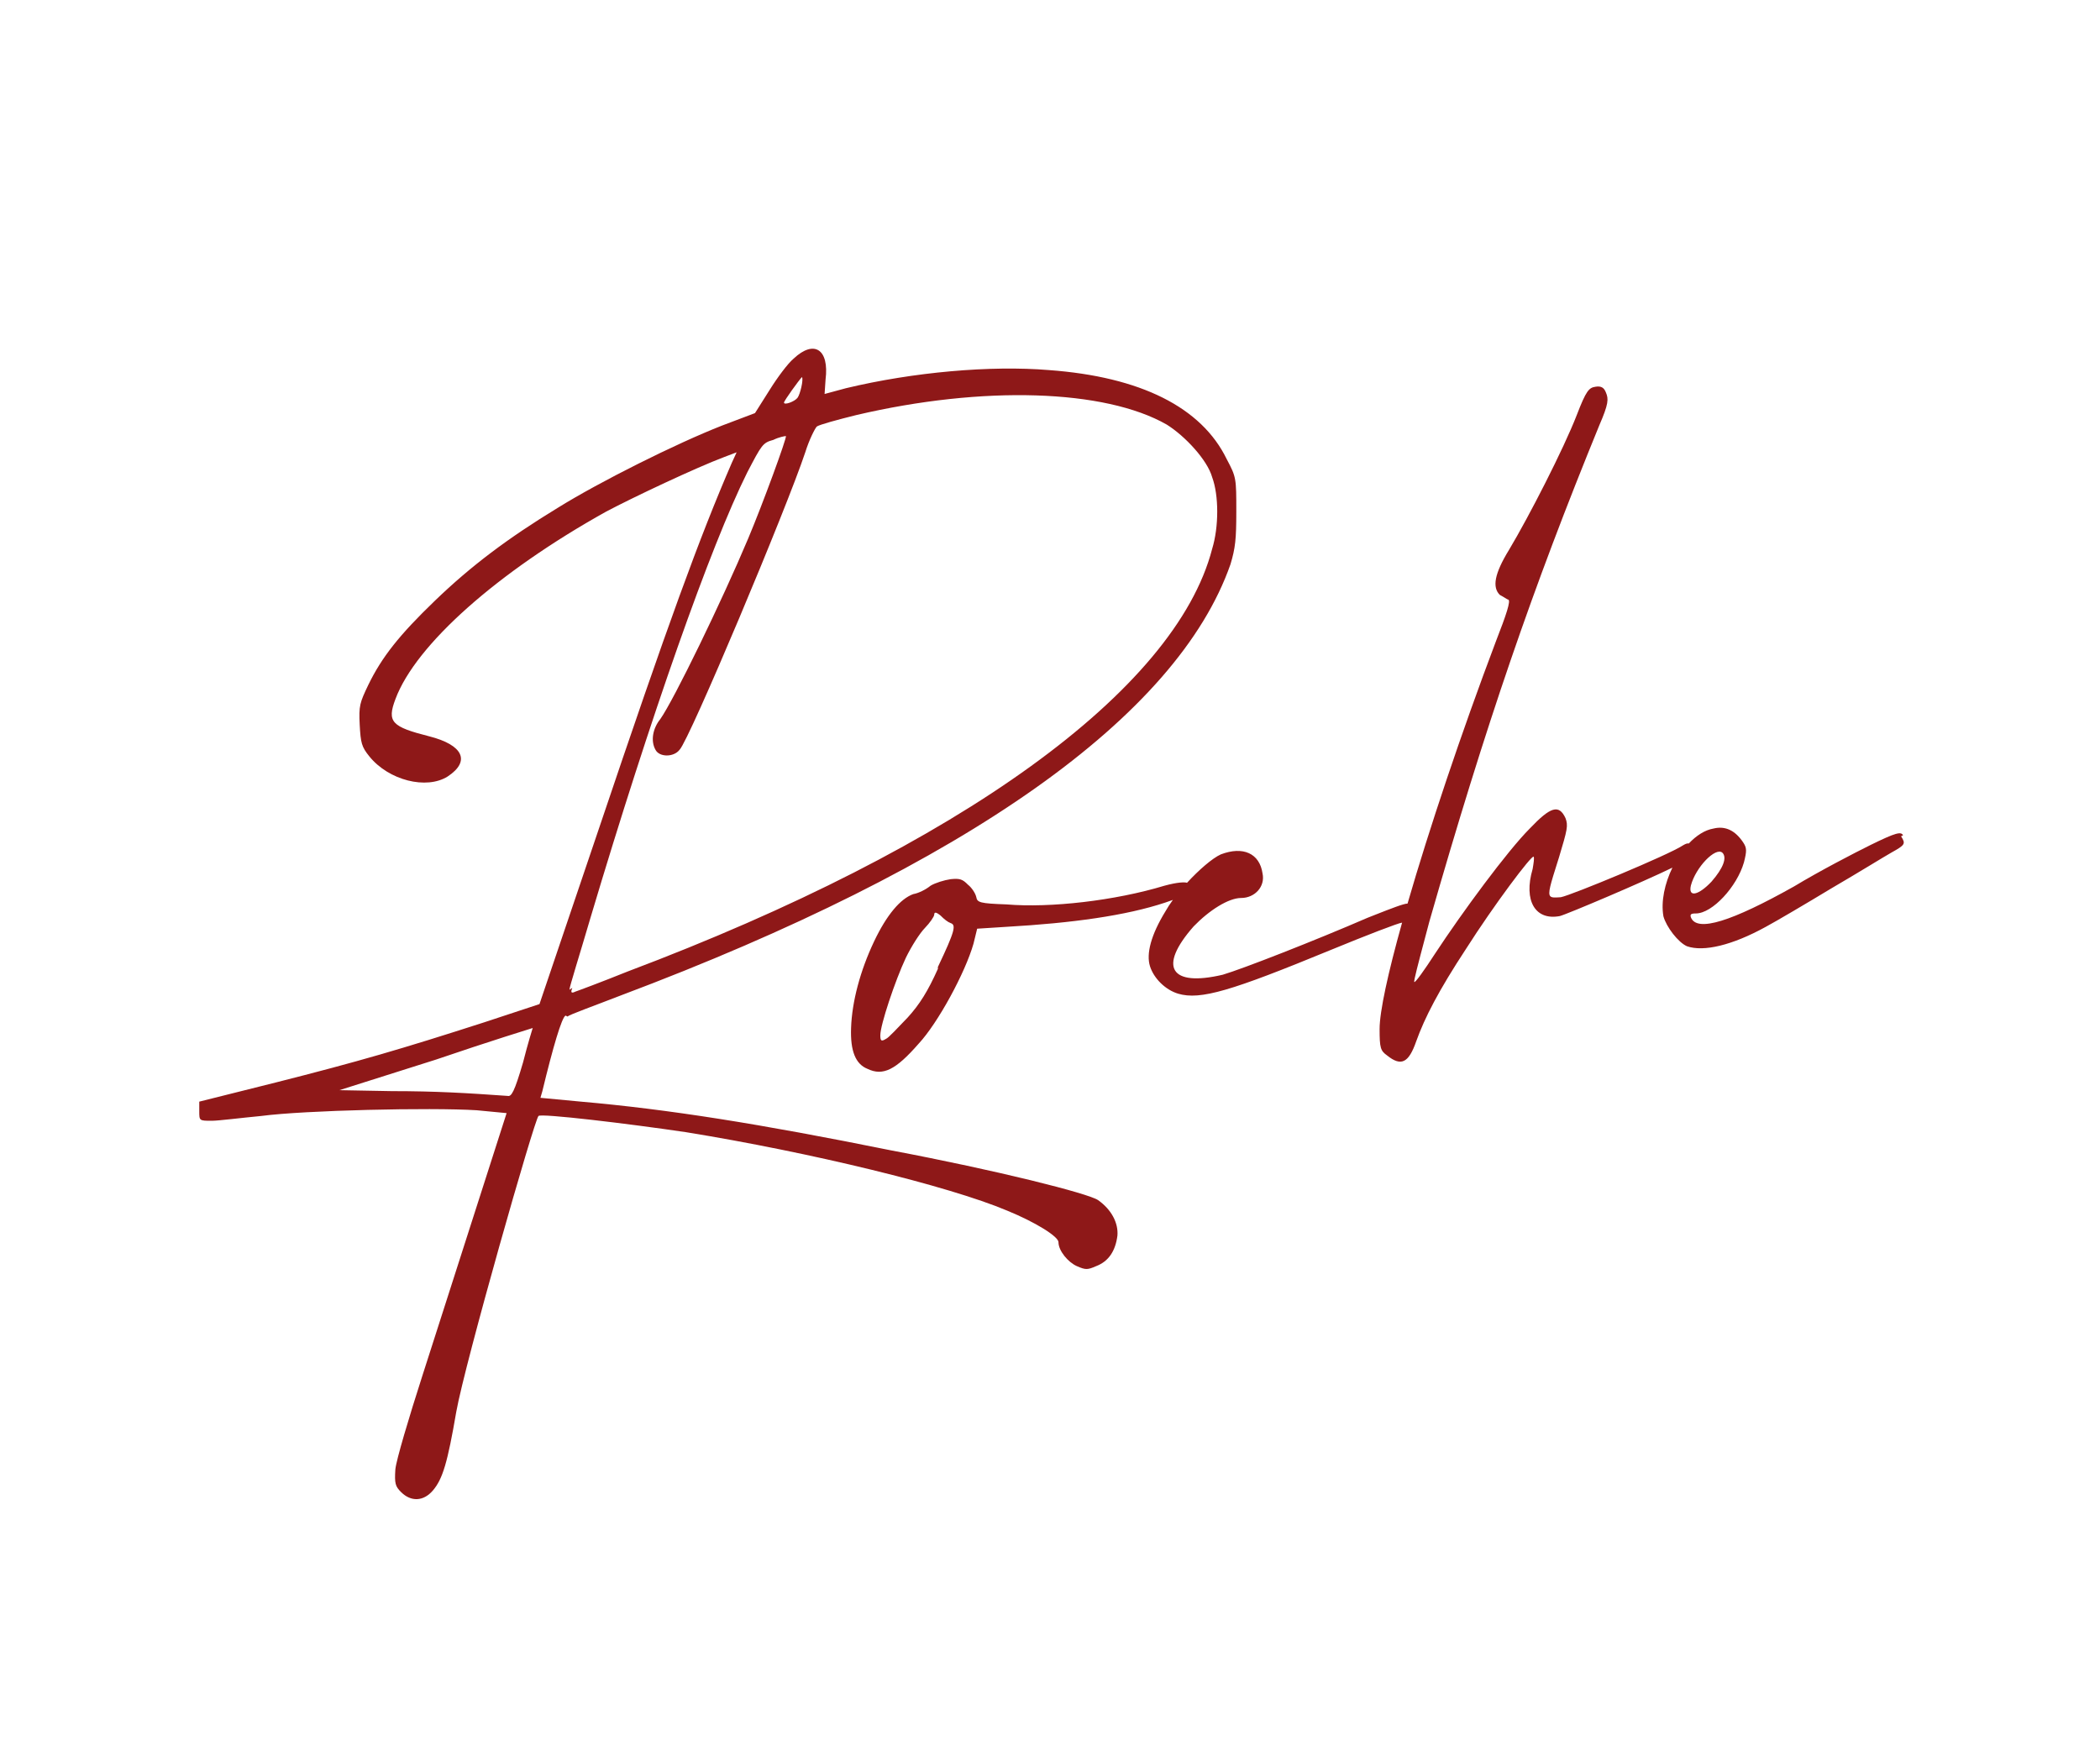 <?xml version="1.0" encoding="utf-8"?>
<svg width="351px" height="291px" viewBox="0 0 351 291" version="1.1" xmlns:xlink="http://www.w3.org/1999/xlink" xmlns="http://www.w3.org/2000/svg">
  <defs>
    <path d="M1920 0L1920 0L1920 5613L0 5613L0 0L1920 0Z" id="path_1" />
    <rect width="351" height="291" id="slice_1" />
    <clipPath id="clip_1">
      <use xlink:href="#slice_1" clip-rule="evenodd" />
    </clipPath>
    <clipPath id="clip_2">
      <use xlink:href="#path_1" clip-rule="evenodd" fill-rule="evenodd" />
    </clipPath>
  </defs>
  <g id="Slice" clip-path="url(#clip_1)">
    <use xlink:href="#slice_1" stroke="none" fill="none" />
    <g id="web">
      <path d="M1920 0L1920 0L1920 5613L0 5613L0 0L1920 0Z" id="web" fill="#000000" fill-opacity="0" stroke="none" transform="translate(-774 -235)" />
      <path d="M868.853 404.937C869.177 404.617 873.215 403.179 877.738 401.42C935.57 379.678 970.786 354.738 979.671 329.319C980.479 326.601 980.64 325.163 980.64 320.526C980.64 314.931 980.64 314.771 979.025 311.734C974.825 303.101 964.648 297.985 949.301 296.866C939.609 296.066 926.685 297.186 915.378 299.903L911.824 300.863L911.985 298.465C912.631 293.349 910.047 291.75 906.654 294.947C905.685 295.747 903.908 298.145 902.616 300.223L900.193 304.06L894.7 306.138C886.946 309.176 874.184 315.57 867.238 319.887C858.838 325.003 852.699 329.639 846.722 335.394C840.745 341.149 837.837 344.826 835.576 349.463C834.122 352.5 833.96 352.98 834.122 356.177C834.284 359.215 834.445 359.854 835.737 361.453C838.968 365.45 845.268 367.048 848.822 364.81C852.699 362.252 851.407 359.534 845.753 358.096C839.453 356.497 838.645 355.698 840.099 351.861C843.491 342.748 857.222 330.598 875.315 320.526C879.838 318.128 890.339 313.172 895.023 311.414L897.123 310.615L896.316 312.373C890.985 324.683 885.654 339.231 874.023 373.763L864.169 402.859L854.961 405.896C841.068 410.373 833.96 412.451 820.068 415.968L807.306 419.165L807.306 420.764C807.306 422.363 807.306 422.363 809.406 422.363C810.537 422.363 814.252 421.883 817.645 421.563C824.914 420.604 845.915 420.125 853.669 420.604L858.676 421.084L844.607 464.951C842.346 471.985 840.246 479.019 840.084 480.618C839.922 483.016 840.084 483.496 841.053 484.455C842.669 486.054 844.769 486.054 846.384 484.135C848 482.217 848.807 479.499 850.261 471.026C851.715 462.873 863.361 422.043 864.007 421.563C864.33 421.084 879.031 422.842 888.723 424.281C909.4 427.638 932.501 433.234 942.355 437.391C947.04 439.309 950.917 441.707 950.917 442.666C950.917 444.105 952.532 446.023 953.986 446.663C955.44 447.302 955.763 447.302 957.217 446.663C959.317 445.864 960.448 444.105 960.771 441.547C960.932 439.469 959.802 437.231 957.54 435.632C955.924 434.513 940.74 430.676 922.97 427.319C900.839 422.842 885.654 420.444 871.115 419.165L864.33 418.526L864.653 417.407C866.43 410.053 867.884 405.097 868.53 404.777L868.853 404.937ZM905.039 302.301C905.039 302.003 907.571 298.502 908.041 298.036C908.33 298.425 907.747 300.913 907.3 301.502C906.816 302.141 905.039 302.781 905.039 302.301ZM1056.27 376.009C1056.01 375.95 1055.72 376.067 1055.28 376.331C1052.93 377.905 1036.6 384.676 1034.88 384.99C1034.82 384.994 1034.76 384.998 1034.71 385.001C1033.91 385.052 1033.39 385.086 1033.14 384.842C1032.66 384.383 1033.12 382.94 1034.43 378.783L1034.56 378.378C1035.98 373.654 1036.13 373.024 1035.66 371.765C1034.56 369.403 1033.15 369.875 1029.7 373.497C1025.93 377.275 1018.4 387.51 1013.85 394.438C1012.12 397.114 1010.55 399.319 1010.39 399.161C1010.26 399.032 1011.09 395.92 1012.17 391.841L1012.17 391.84C1012.41 390.96 1012.65 390.035 1012.9 389.084C1022.32 356.177 1030.17 333.346 1041.31 306.107C1042.88 302.486 1042.88 301.699 1042.41 300.597C1042.1 299.809 1041.63 299.494 1040.68 299.652C1039.59 299.809 1039.12 300.282 1037.55 304.375C1035.35 310.044 1029.54 321.38 1026.24 326.891C1023.73 330.985 1023.42 333.189 1024.68 334.449C1025.3 334.764 1025.93 335.236 1026.09 335.236C1026.56 335.393 1025.77 337.755 1024.05 342.164C1018.21 357.623 1012.86 373.615 1009.26 386.055C1008.66 386.038 1006.41 386.92 1003.84 387.931C1003.41 388.1 1002.98 388.272 1002.54 388.445C993.778 392.246 981.615 396.998 978.372 397.949C969.615 400.008 967.506 396.681 973.507 389.87C976.101 387.177 979.345 385.118 981.453 385.118C983.723 385.118 985.507 383.217 985.021 381C984.534 377.673 981.777 376.406 978.047 377.832C976.636 378.475 974.406 380.398 972.403 382.579C972.035 382.443 970.822 382.469 968.63 383.067C960.384 385.566 949.542 386.816 942.212 386.191C937.784 386.035 937.326 385.879 937.173 384.942C937.02 384.317 936.41 383.379 935.799 382.911C934.883 381.974 934.424 381.817 932.897 381.974C931.828 382.13 930.301 382.598 929.538 383.067C928.774 383.692 927.553 384.317 926.637 384.473C924.499 385.254 922.208 387.91 920.07 392.44C917.78 397.283 916.405 402.438 916.253 406.812C916.1 410.717 917.016 412.904 919.001 413.686C921.597 414.935 923.735 413.842 927.553 409.468C930.76 406.031 935.341 397.595 936.715 392.752L937.326 390.253L942.212 389.941C953.207 389.316 962.216 388.066 968.783 385.879C969.241 385.73 969.66 385.583 970.038 385.44C969.559 386.096 969.138 386.737 968.804 387.336C966.371 391.296 965.56 394.464 966.209 396.523C966.858 398.582 968.804 400.483 970.912 401.117C974.642 402.225 979.831 400.641 996.373 393.83C1002.44 391.333 1007.73 389.297 1008.35 389.238C1005.99 397.668 1004.59 404.098 1004.59 407.034C1004.59 410.183 1004.74 410.655 1005.84 411.442C1008.19 413.332 1009.45 412.702 1010.71 409.081C1012.12 405.144 1014.47 400.578 1019.02 393.65C1023.73 386.25 1030.01 377.905 1030.33 378.22C1030.48 378.378 1030.33 379.322 1030.17 380.267L1030.17 380.267C1028.6 385.62 1030.64 388.927 1034.72 388.14C1035.9 387.843 1048.73 382.399 1053.53 380.047C1052.25 382.689 1051.59 385.692 1052.03 388.19C1052.52 389.964 1054.49 392.545 1055.97 393.191C1058.76 394.159 1063.52 393.029 1069.1 389.964C1070.9 388.996 1075.83 386.093 1080.1 383.512C1084.53 380.931 1088.96 378.188 1090.11 377.543C1092.41 376.252 1092.57 376.091 1091.75 374.8L1092.08 374.639C1091.75 373.994 1090.93 374.155 1086.66 376.252C1084.04 377.543 1078.13 380.608 1073.86 383.189C1063.52 388.996 1057.61 390.932 1056.62 388.351C1056.46 387.867 1056.62 387.706 1057.44 387.706C1060.23 387.706 1064.34 383.189 1065.49 379.156C1065.98 377.22 1065.98 376.736 1065.32 375.768C1064.01 373.832 1062.37 373.026 1060.4 373.51C1058.96 373.754 1057.53 374.68 1056.27 376.009ZM869.177 400.461C869.177 399.981 870.953 394.386 872.73 388.311C882.746 354.738 892.762 326.282 898.9 313.972C901.323 309.336 901.485 309.016 903.262 308.536C904.231 308.057 905.2 307.897 905.362 307.897C905.523 308.216 901.485 319.247 899.062 325.003C894.7 335.394 886.623 352.021 884.361 355.218C883.069 356.817 882.746 358.895 883.554 360.334C884.2 361.613 886.623 361.613 887.592 360.334C889.208 358.735 905.523 319.887 908.593 310.615C909.239 308.536 910.208 306.618 910.531 306.298C911.016 305.978 913.924 305.179 917.154 304.38C938.316 299.424 958.671 300.063 969.009 305.978C972.079 307.897 975.794 311.893 976.602 314.771C977.733 317.809 977.733 323.084 976.602 326.761C970.463 350.422 934.439 376.48 878.869 397.423C874.507 399.182 870.63 400.621 870.146 400.781C869.5 401.1 869.338 400.94 869.661 400.141L869.177 400.461ZM1060.07 382.382C1062.04 380.124 1062.7 378.349 1061.88 377.543C1060.73 376.575 1057.44 379.963 1056.62 383.028C1056.13 385.125 1057.94 384.641 1060.07 382.382ZM930.76 396.97C929.08 400.72 927.705 402.907 925.72 405.094C924.041 406.812 922.514 408.53 922.055 408.687C921.292 409.155 921.139 408.999 921.139 408.062C921.139 406.343 923.583 399.001 925.415 395.096C926.331 393.221 927.705 391.034 928.622 390.097C929.385 389.316 930.149 388.222 930.149 387.91C930.149 387.441 930.454 387.441 931.218 388.066C931.828 388.691 932.439 389.159 932.897 389.316C933.814 389.628 933.661 390.565 930.76 396.658L930.76 396.97ZM861.423 412.611C859.969 417.567 859.484 418.366 858.838 418.206C852.053 417.727 846.884 417.407 839.453 417.407L830.73 417.247L846.884 412.131C855.769 409.094 863.038 406.856 863.038 406.856C863.038 406.856 862.23 409.413 861.423 412.611Z" id="logo" fill="#8E1818" fill-rule="evenodd" stroke="none" clip-path="url(#clip_2)" transform="translate(-774 -235)" />
    </g>
  </g>
</svg>